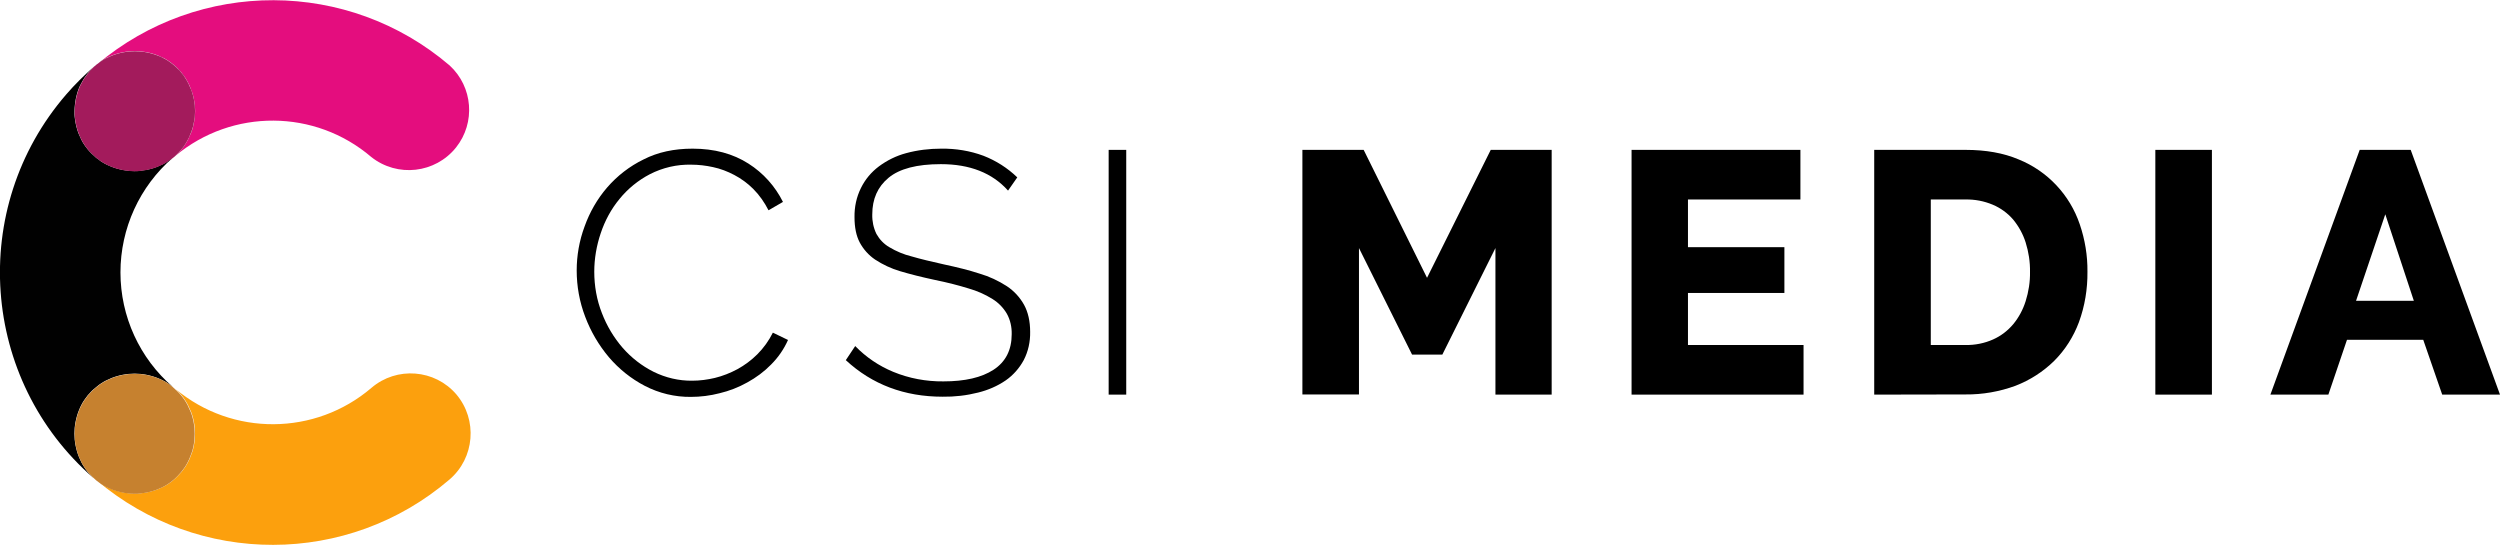 <?xml version="1.0" encoding="utf-8"?>
<!-- Generator: Adobe Illustrator 20.0.0, SVG Export Plug-In . SVG Version: 6.00 Build 0)  -->
<svg version="1.1" id="Layer_1" xmlns="http://www.w3.org/2000/svg" xmlns:xlink="http://www.w3.org/1999/xlink" x="0px" y="0px"
	 viewBox="0 0 1436.2 313" style="enable-background:new 0 0 1436.2 313;" xml:space="preserve">
<style type="text/css">
	.st0{fill:none;}
	.st1{fill:#E40D7E;}
	.st2{fill:#FCA00D;}
	.st3{fill:#F59B1B;}
	.st4{fill:#010101;}
	.st5{fill:#1E1E1C;}
	.st6{fill:#A31B5C;}
	.st7{fill:#C6812F;}
</style>
<title>CSI_Logo_WEB_Colour_RBG</title>
<g>
	<path class="st0" d="M111.9,60.4c-0.1-1.1-0.3-2.2-0.5-3.4c-0.2-1.1-0.5-2.2-0.8-3.3c-0.3-1.1-0.7-2.2-1.2-3.2
		c-0.3-0.8-0.7-1.5-1-2.3c0.4,0.8,0.7,1.5,1,2.3c0.4,1,0.8,2.1,1.2,3.2c0.3,1.1,0.6,2.2,0.8,3.3C111.6,58.2,111.8,59.3,111.9,60.4
		c0.1,1.1,0.2,2.3,0.2,3.4l0,0C112.1,62.7,112,61.5,111.9,60.4z"/>
	<path class="st0" d="M42.9,65.5c0-0.1,0-0.2,0-0.3C42.9,65.3,42.9,65.4,42.9,65.5z"/>
	<path class="st0" d="M43.5,57c0.2-1.1,0.5-2.2,0.8-3.2c0.3-1.1,0.7-2.2,1.1-3.2c0.3-0.7,0.6-1.4,1-2.2c-0.4,0.7-0.7,1.4-1,2.1
		c-0.4,1-0.8,2.1-1.1,3.2C44,54.9,43.7,56,43.5,57c-0.2,1.1-0.4,2.3-0.5,3.4c-0.1,1.1-0.2,2.3-0.2,3.4l0,0c0-1.1,0.1-2.3,0.2-3.4
		C43.1,59.3,43.3,58.1,43.5,57z"/>
	<path class="st1" d="M61.1,33.3c1-0.5,2-1,3.1-1.4c1-0.4,2.1-0.8,3.2-1.1s2.2-0.6,3.3-0.8c1.1-0.2,2.2-0.4,3.4-0.5
		c2.3-0.2,4.6-0.2,6.8,0c1.1,0.1,2.2,0.3,3.4,0.5c1.1,0.2,2.2,0.5,3.3,0.8c1.1,0.3,2.2,0.7,3.2,1.1s2.1,0.9,3.1,1.4
		c1,0.5,2,1.1,2.9,1.7c0.9,0.6,1.9,1.3,2.7,2c1.8,1.4,3.4,3.1,4.8,4.8c0.7,0.9,1.4,1.8,2,2.7s1.2,1.9,1.7,2.9
		c0.1,0.3,0.3,0.5,0.4,0.8c0.4,0.7,0.7,1.5,1,2.3c0.4,1,0.8,2.1,1.2,3.2c0.3,1.1,0.6,2.2,0.8,3.3c0.2,1.1,0.4,2.2,0.5,3.4
		c0.1,1.1,0.2,2.3,0.2,3.4l0,0c0,1.1-0.1,2.3-0.2,3.4c-0.1,1.1-0.3,2.2-0.5,3.4c-0.2,1.1-0.5,2.2-0.8,3.3c-0.3,1.1-0.7,2.2-1.2,3.2
		c-0.4,1-0.9,2.1-1.4,3.1c-0.5,1-1.1,2-1.7,2.9s-1.3,1.9-2,2.7c-0.7,0.9-1.5,1.7-2.3,2.5c-0.4,0.4-0.8,0.8-1.2,1.2
		c32.7-27.2,80.2-26.9,112.5,0.7c15,11.9,36.8,9.4,48.7-5.5c11.3-14.2,9.7-34.8-3.7-47.1c-58.2-49.7-143.8-50-202.4-0.7
		c0.3-0.3,0.7-0.5,1.1-0.8c0.4-0.3,0.9-0.7,1.3-1C59.2,34.4,60.1,33.8,61.1,33.3z"/>
	<path class="st2" d="M258.2,275.5c-58.3,49.9-144.2,50-202.7,0.4c0.9,0.7,1.8,1.4,2.7,2c0.9,0.6,1.9,1.2,2.9,1.7c1,0.5,2,1,3.1,1.4
		s2.1,0.8,3.2,1.1s2.2,0.6,3.3,0.8c1.1,0.2,2.2,0.4,3.4,0.5s2.3,0.2,3.4,0.2c1.1,0,2.3,0,3.4-0.2c1.1-0.2,2.2-0.3,3.4-0.5
		c1.1-0.2,2.2-0.5,3.3-0.8c1.1-0.3,2.2-0.7,3.2-1.1c1-0.4,2.1-0.9,3.1-1.4c1-0.5,2-1.1,2.9-1.7c0.9-0.6,1.9-1.3,2.7-2
		c0.9-0.7,1.7-1.5,2.5-2.3c0.8-0.8,1.6-1.7,2.3-2.5c0.7-0.9,1.4-1.8,2-2.7s1.2-1.9,1.7-2.9c0.5-1,1-2,1.4-3.1c0.4-1,0.8-2.1,1.2-3.2
		c0.3-1.1,0.6-2.2,0.8-3.3c0.2-1.1,0.4-2.2,0.5-3.4c0.2-2.3,0.2-4.5,0-6.8c-0.1-1.1-0.3-2.2-0.5-3.4c-0.2-1.1-0.5-2.2-0.8-3.3
		c-0.3-1.1-0.7-2.2-1.2-3.2c-0.4-1-0.9-2.1-1.4-3.1c-0.5-1-1.1-2-1.7-2.9c-0.6-0.9-1.3-1.9-2-2.7c-0.7-0.9-1.4-1.7-2.2-2.5
		c-0.4-0.4-0.8-0.8-1.2-1.1c32.6,27.2,80.2,26.9,112.5-0.7c14.5-12.4,36.4-10.7,48.8,3.8C274.5,241.2,272.7,263.1,258.2,275.5
		L258.2,275.5L258.2,275.5z"/>
	<path class="st3" d="M55.5,275.9c-0.5-0.4-0.9-0.8-1.4-1.2L55.5,275.9z"/>
	<path class="st4" d="M69.2,156.5c0,25.3,11,49.3,30.1,65.8c-0.9-0.7-1.8-1.4-2.7-2c-0.9-0.6-1.9-1.2-2.9-1.7c-1-0.5-2-1-3.1-1.4
		c-1-0.4-2.1-0.8-3.2-1.1c-1.1-0.3-2.2-0.6-3.3-0.8c-1.1-0.2-2.2-0.4-3.4-0.5c-2.3-0.2-4.5-0.2-6.8,0c-1.1,0.1-2.2,0.3-3.4,0.5
		s-2.2,0.5-3.3,0.8s-2.2,0.7-3.2,1.1c-1,0.4-2.1,0.9-3.1,1.4c-1,0.5-2,1.1-2.9,1.7c-0.8,0.5-1.6,1.1-2.4,1.8l-1.7,1.4
		c-0.4,0.4-0.8,0.8-1.2,1.1c-0.8,0.8-1.6,1.7-2.3,2.5c-0.7,0.9-1.4,1.8-2,2.7s-1.2,1.9-1.7,2.9c-0.5,1-1,2-1.4,3.1
		c-0.4,1-0.8,2.1-1.1,3.2c-0.3,1.1-0.6,2.2-0.8,3.3c-0.2,1.1-0.4,2.2-0.5,3.4c-0.2,2.3-0.2,4.5,0,6.8c0.1,1.1,0.3,2.3,0.5,3.4
		c0.2,1.1,0.5,2.2,0.8,3.3c0.3,1.1,0.7,2.2,1.1,3.2c0.4,1,0.9,2.1,1.4,3.1c0.5,1,1.1,2,1.7,2.9c0.6,0.9,1.3,1.9,2,2.7
		c0.7,0.9,1.5,1.7,2.3,2.5c0.4,0.4,0.8,0.7,1.1,1.1C-11.2,218.3-18.4,119.6,38,54.3c5-5.8,10.4-11.1,16.1-16.1l-0.4,0.4l-0.8,0.8
		c-0.8,0.8-1.6,1.7-2.3,2.5c-0.7,0.9-1.4,1.8-2,2.7c-0.6,0.9-1.2,1.9-1.7,2.9c-0.2,0.3-0.3,0.6-0.5,0.9c-0.4,0.7-0.7,1.4-1,2.1
		c-0.4,1-0.8,2.1-1.1,3.2c-0.3,1.1-0.6,2.2-0.8,3.3c-0.2,1.1-0.4,2.2-0.5,3.4c-0.1,1.1-0.2,2.3-0.2,3.4c0,0.5,0,0.9,0,1.4
		c0,0.1,0,0.2,0,0.3c0,0.6,0,1.1,0.1,1.7c0.1,1.1,0.3,2.3,0.5,3.4c0.2,1.1,0.5,2.2,0.8,3.3c0.3,1.1,0.7,2.2,1.1,3.2
		c0.4,1,0.9,2.1,1.4,3.1c0.5,1,1.1,2,1.7,2.9c0.6,0.9,1.3,1.9,2,2.7c0.7,0.9,1.5,1.7,2.3,2.5c0.8,0.8,1.7,1.6,2.5,2.3
		c0.9,0.7,1.8,1.4,2.7,2c0.9,0.6,1.9,1.2,2.9,1.7c1,0.5,2,1,3.1,1.4c1,0.4,2.1,0.8,3.2,1.1s2.2,0.6,3.3,0.8c1.1,0.2,2.2,0.4,3.4,0.5
		c1.1,0.1,2.3,0.2,3.4,0.2c1.1,0,2.3,0,3.4-0.2c1.1-0.2,2.2-0.3,3.4-0.5c1.1-0.2,2.2-0.5,3.3-0.8c1.1-0.3,2.2-0.7,3.2-1.1
		c1-0.4,2.1-0.9,3.1-1.4c1-0.5,2-1.1,2.9-1.7c0.9-0.6,1.8-1.2,2.6-1.8l0.2-0.2C80.2,107.1,69.2,131.2,69.2,156.5z"/>
	<path class="st5" d="M55.5,37c-0.5,0.4-0.9,0.8-1.3,1.1l1.7-1.4L55.5,37z"/>
	<path class="st6" d="M50.7,41.9c-0.7,0.9-1.4,1.8-2,2.7c-0.6,0.9-1.2,1.9-1.7,2.9c-0.2,0.3-0.3,0.6-0.5,0.9c-0.4,0.7-0.7,1.4-1,2.2
		c-0.4,1-0.8,2.1-1.1,3.2c-0.3,1.1-0.6,2.2-0.8,3.3c-0.2,1.1-0.4,2.2-0.5,3.4c-0.1,1.1-0.2,2.3-0.2,3.4c0,0.5,0,0.9,0,1.4
		c0,0.1,0,0.2,0,0.3c0,0.6,0,1.1,0.1,1.7c0.1,1.1,0.3,2.3,0.5,3.4c0.2,1.1,0.5,2.2,0.8,3.3c0.3,1.1,0.7,2.2,1.1,3.2
		c0.4,1,0.9,2.1,1.4,3.1c0.5,1,1.1,2,1.7,2.9c0.6,0.9,1.3,1.9,2,2.7c0.7,0.9,1.5,1.7,2.3,2.5c0.8,0.8,1.7,1.6,2.5,2.3
		c0.9,0.7,1.8,1.4,2.7,2c0.9,0.6,1.9,1.2,2.9,1.7c1,0.5,2,1,3.1,1.4s2.1,0.8,3.2,1.1c1.1,0.3,2.2,0.6,3.3,0.8
		c1.1,0.2,2.2,0.4,3.4,0.5c1.1,0.1,2.3,0.2,3.4,0.2c1.1,0,2.3,0,3.4-0.2s2.2-0.3,3.4-0.5c1.1-0.2,2.2-0.5,3.3-0.8
		c1.1-0.3,2.2-0.7,3.2-1.1s2.1-0.9,3.1-1.4c1-0.5,2-1.1,2.9-1.7c0.8-0.6,1.7-1.2,2.5-1.8l0.3-0.2c0.4-0.4,0.9-0.7,1.3-1.1l0,0
		l1.2-1.2c0.8-0.8,1.6-1.7,2.3-2.5c0.7-0.9,1.4-1.8,2-2.7c0.6-0.9,1.2-1.9,1.7-2.9c0.5-1,1-2,1.4-3.1c0.4-1,0.8-2.1,1.2-3.2
		s0.6-2.2,0.8-3.3c0.3-1.1,0.4-2.2,0.6-3.4c0.2-2.3,0.2-4.5,0-6.8c-0.1-1.1-0.3-2.2-0.5-3.4c-0.2-1.1-0.5-2.2-0.8-3.3
		c-0.3-1.1-0.7-2.2-1.2-3.2c-0.3-0.8-0.7-1.5-1-2.3c-0.1-0.3-0.3-0.5-0.4-0.8c-0.5-1-1.1-2-1.7-2.9c-0.6-0.9-1.3-1.9-2-2.7
		c-1.4-1.8-3.1-3.4-4.8-4.8c-0.9-0.7-1.8-1.4-2.7-2c-0.9-0.6-1.9-1.2-2.9-1.7c-1-0.5-2-1-3.1-1.4c-1-0.4-2.1-0.8-3.2-1.1
		c-1.1-0.3-2.2-0.6-3.3-0.8c-1.1-0.2-2.2-0.4-3.4-0.5c-2.3-0.2-4.5-0.2-6.8,0c-1.1,0.1-2.2,0.3-3.4,0.5s-2.2,0.5-3.3,0.8
		c-1.1,0.3-2.2,0.7-3.2,1.1c-1,0.4-2.1,0.9-3.1,1.4c-1,0.5-2,1.1-2.9,1.7c-0.5,0.3-0.9,0.7-1.4,1s-0.7,0.5-1.1,0.8l-1.7,1.4
		l-0.4,0.4l-0.8,0.8C52.1,40.1,51.4,41,50.7,41.9z"/>
	<path class="st5" d="M104.2,85.7c0.7-0.9,1.4-1.8,2-2.7c0.6-0.9,1.2-1.9,1.7-2.9c0.5-1,1-2,1.4-3.1c0.4-1,0.8-2.1,1.2-3.2
		s0.6-2.2,0.8-3.3c0.2-1.1,0.4-2.2,0.5-3.4c0.1-1.1,0.2-2.3,0.2-3.4l0,0c0,1.1-0.1,2.3-0.2,3.4c-0.1,1.1-0.3,2.2-0.5,3.4
		c-0.2,1.1-0.5,2.2-0.8,3.3c-0.3,1.1-0.7,2.2-1.2,3.2c-0.4,1-0.9,2.1-1.4,3.1c-0.5,1-1.1,2-1.7,2.9S105,84.9,104.2,85.7
		c-0.7,0.9-1.4,1.7-2.3,2.5l-1.2,1.2l0,0c0.4-0.4,0.8-0.8,1.2-1.2C102.8,87.5,103.5,86.6,104.2,85.7z"/>
	<path class="st5" d="M61.1,33.3c1-0.5,2-1,3.1-1.4c1-0.4,2.1-0.8,3.2-1.1s2.2-0.6,3.3-0.8c1.1-0.2,2.2-0.4,3.4-0.5
		c2.3-0.2,4.5-0.2,6.8,0c1.1,0.1,2.2,0.3,3.4,0.5c1.1,0.2,2.2,0.5,3.3,0.8c1.1,0.3,2.2,0.7,3.2,1.1s2.1,0.9,3.1,1.4
		c1,0.5,2,1.1,2.9,1.7c0.9,0.6,1.9,1.3,2.7,2c1.8,1.4,3.4,3.1,4.8,4.8c0.7,0.9,1.4,1.8,2,2.7c0.6,0.9,1.2,1.9,1.7,2.9
		c0.1,0.3,0.3,0.5,0.4,0.8c-0.1-0.3-0.3-0.5-0.4-0.8c-0.5-1-1.1-2-1.7-2.9s-1.3-1.9-2-2.7c-1.4-1.8-3.1-3.4-4.8-4.8
		c-0.9-0.7-1.8-1.4-2.7-2c-0.9-0.6-1.9-1.2-2.9-1.7c-1-0.5-2-1-3.1-1.4c-1-0.4-2.1-0.8-3.2-1.1c-1.1-0.3-2.2-0.6-3.3-0.8
		c-1.1-0.2-2.2-0.4-3.4-0.5c-2.3-0.2-4.6-0.2-6.8,0c-1.1,0.1-2.2,0.3-3.4,0.5s-2.2,0.5-3.3,0.8c-1.1,0.3-2.2,0.7-3.2,1.1
		C63.2,32.3,62.1,32.8,61.1,33.3c-1,0.5-2,1.1-2.9,1.7c-0.5,0.3-0.9,0.7-1.3,1c0.5-0.3,0.9-0.7,1.4-1C59.2,34.4,60.2,33.8,61.1,33.3
		z"/>
	<path class="st5" d="M50.7,41.8c-0.7,0.9-1.4,1.8-2,2.7s-1.2,1.9-1.7,2.9c-0.2,0.3-0.3,0.6-0.5,0.9c0.2-0.3,0.3-0.6,0.5-0.9
		c0.5-1,1.1-2,1.7-2.9C49.3,43.6,50,42.7,50.7,41.8c0.7-0.9,1.5-1.7,2.3-2.5l0.8-0.8L53,39.3C52.2,40.1,51.4,41,50.7,41.8z"/>
	<path class="st5" d="M42.8,63.8c0,0.5,0,0.9,0,1.4C42.8,64.8,42.8,64.3,42.8,63.8z"/>
	<path class="st5" d="M93.8,94.3c-1,0.5-2,1-3.1,1.4c-1,0.4-2.1,0.8-3.2,1.1s-2.2,0.6-3.3,0.8c-1.1,0.2-2.2,0.4-3.4,0.5
		c-1.1,0.1-2.3,0.2-3.4,0.2s-2.3,0-3.4-0.2s-2.2-0.3-3.4-0.5c-1.1-0.2-2.2-0.5-3.3-0.8c-1.1-0.3-2.2-0.7-3.2-1.1
		c-1-0.4-2.1-0.9-3.1-1.4c-1-0.5-2-1.1-2.9-1.7c-1-0.6-1.9-1.3-2.7-2c-0.9-0.7-1.7-1.5-2.5-2.3c-0.8-0.8-1.6-1.7-2.3-2.5
		c-0.7-0.9-1.4-1.8-2-2.7s-1.2-1.9-1.7-2.9c-0.5-1-1-2-1.4-3.1c-0.4-1-0.8-2.1-1.1-3.2c-0.3-1.1-0.6-2.2-0.8-3.3
		c-0.2-1.1-0.4-2.2-0.5-3.4c0-0.6-0.1-1.1-0.1-1.7c0,0.6,0,1.1,0.1,1.7c0.1,1.1,0.3,2.3,0.5,3.4c0.2,1.1,0.5,2.2,0.8,3.3
		c0.3,1.1,0.7,2.2,1.1,3.2c0.4,1,0.9,2.1,1.4,3.1c0.5,1,1.1,2,1.7,2.9s1.3,1.9,2,2.7c0.7,0.9,1.5,1.7,2.3,2.5
		c0.8,0.8,1.7,1.6,2.5,2.3c0.9,0.7,1.8,1.4,2.7,2c0.9,0.6,1.9,1.2,2.9,1.7c1,0.5,2,1,3.1,1.4c1,0.4,2.1,0.8,3.2,1.1s2.2,0.6,3.3,0.8
		c1.1,0.2,2.2,0.4,3.4,0.5c1.1,0.1,2.3,0.2,3.4,0.2c1.1,0,2.3,0,3.4-0.2s2.2-0.3,3.4-0.5c1.1-0.2,2.2-0.5,3.3-0.8s2.2-0.7,3.2-1.1
		S92.8,94.9,93.8,94.3c1-0.5,2-1,2.9-1.7c0.9-0.6,1.7-1.2,2.5-1.9c-0.8,0.6-1.6,1.2-2.5,1.8C95.7,93.2,94.8,93.8,93.8,94.3z"/>
	<path class="st5" d="M100.4,223.3l0.3,0.3L100.4,223.3z"/>
	<path class="st7" d="M96.7,220.4c-0.9-0.6-1.9-1.2-2.9-1.7c-1-0.5-2-1-3.1-1.4c-1-0.4-2.1-0.8-3.2-1.1c-1.1-0.3-2.2-0.6-3.3-0.8
		s-2.2-0.4-3.4-0.5c-2.3-0.2-4.6-0.2-6.8,0c-1.1,0.1-2.2,0.3-3.4,0.5c-1.1,0.2-2.2,0.5-3.3,0.8c-1.1,0.3-2.2,0.7-3.2,1.1
		c-1,0.4-2.1,0.9-3.1,1.4c-1,0.5-2,1.1-2.9,1.7c-0.8,0.5-1.6,1.1-2.4,1.8l-1.7,1.4c-0.4,0.4-0.8,0.8-1.2,1.1
		c-0.8,0.8-1.6,1.7-2.3,2.5c-0.7,0.9-1.4,1.8-2,2.7s-1.2,1.9-1.7,2.9c-0.5,1-1,2-1.4,3.1c-0.4,1-0.8,2.1-1.1,3.2
		c-0.3,1.1-0.6,2.2-0.8,3.3c-0.2,1.1-0.4,2.2-0.5,3.4c-0.2,2.3-0.2,4.5,0,6.8c0.1,1.1,0.3,2.3,0.5,3.4c0.2,1.1,0.5,2.2,0.8,3.3
		c0.3,1.1,0.7,2.2,1.1,3.2c0.4,1,0.9,2.1,1.4,3.1c0.5,1,1.1,2,1.7,2.9s1.3,1.9,2,2.7c0.7,0.9,1.5,1.7,2.3,2.5
		c0.8,0.8,1.7,1.6,2.5,2.3c0.9,0.7,1.8,1.4,2.7,2c0.9,0.6,1.9,1.2,2.9,1.7c1,0.5,2,1,3.1,1.4c1,0.4,2.1,0.8,3.2,1.1s2.2,0.6,3.3,0.8
		c1.1,0.2,2.2,0.4,3.4,0.5s2.3,0.2,3.4,0.2c1.1,0,2.3,0,3.4-0.2s2.2-0.3,3.4-0.5c1.1-0.2,2.2-0.5,3.3-0.8c1.1-0.3,2.2-0.7,3.2-1.1
		c1-0.4,2.1-0.9,3.1-1.4c1-0.5,2-1.1,2.9-1.7c0.9-0.6,1.9-1.3,2.7-2c0.9-0.7,1.7-1.5,2.5-2.3c0.8-0.8,1.6-1.7,2.3-2.5
		c0.7-0.9,1.4-1.8,2-2.7s1.2-1.9,1.7-2.9c0.5-1,1-2,1.4-3.1c0.4-1,0.8-2.1,1.2-3.2c0.3-1.1,0.6-2.2,0.8-3.3c0.2-1.1,0.4-2.2,0.5-3.4
		c0.2-2.3,0.2-4.5,0-6.8c-0.1-1.1-0.3-2.2-0.5-3.4c-0.2-1.1-0.5-2.2-0.8-3.3c-0.3-1.1-0.7-2.2-1.2-3.2c-0.4-1-0.9-2.1-1.4-3.1
		c-0.5-1-1.1-2-1.7-2.9s-1.3-1.9-2-2.7c-0.7-0.9-1.5-1.7-2.3-2.5c-0.4-0.4-0.8-0.8-1.2-1.1l-0.3-0.3c-0.3-0.3-0.7-0.6-1-0.9
		C98.6,221.7,97.6,221,96.7,220.4z"/>
</g>
<path d="M331.3,155.4c0-8.6,1.5-17.1,4.5-25.2c2.9-8.2,7.3-15.9,13-22.5c5.8-6.7,12.9-12.2,20.9-16.1c8.2-4.2,17.6-6.2,28.2-6.2
	c12.5,0,23.2,2.9,32.1,8.6c8.5,5.4,15.3,13,19.8,22l-8.3,4.8c-2.3-4.5-5.2-8.7-8.8-12.3c-3.2-3.2-6.9-5.9-10.9-8
	c-3.8-2-7.9-3.6-12.2-4.5c-4.1-0.9-8.3-1.4-12.5-1.4c-8.2-0.2-16.4,1.7-23.8,5.5c-6.7,3.5-12.6,8.3-17.4,14.2
	c-4.8,5.8-8.4,12.5-10.8,19.7c-2.4,7.1-3.7,14.6-3.7,22.1c0,8.1,1.4,16.2,4.4,23.8c2.8,7.3,6.8,14,11.9,19.9
	c5,5.7,11,10.4,17.8,13.8c6.9,3.4,14.5,5.2,22.2,5.1c4.4,0,8.8-0.6,13-1.6c4.5-1.1,8.8-2.8,12.9-5c4.2-2.3,8.1-5.2,11.5-8.6
	c3.6-3.6,6.6-7.8,8.9-12.4l8.7,4.2c-2.3,5.2-5.6,10-9.7,14.1c-4,4.1-8.6,7.5-13.7,10.3c-5,2.8-10.4,4.9-15.9,6.2
	c-5.4,1.4-11,2.1-16.5,2.1c-9.2,0.1-18.3-2.1-26.4-6.3c-7.9-4.1-14.9-9.7-20.7-16.5c-5.8-6.9-10.4-14.7-13.6-23.2
	C332.9,173.4,331.3,164.4,331.3,155.4z"/>
<path d="M579.1,109.5c-9.1-10.2-22-15.2-38.6-15.2c-13.7,0-23.7,2.6-30,7.8c-6.3,5.2-9.4,12.2-9.4,21.1c-0.1,3.9,0.7,7.7,2.4,11.2
	c1.8,3.2,4.3,5.8,7.4,7.6c4,2.4,8.3,4.2,12.8,5.3c5.1,1.5,11.4,3,18.6,4.6c7.5,1.6,14.4,3.3,20.5,5.3c5.5,1.6,10.8,4.1,15.6,7.2
	c4.1,2.7,7.5,6.4,9.9,10.7c2.3,4.2,3.5,9.4,3.5,15.6c0.1,5.6-1.1,11.2-3.7,16.2c-2.5,4.6-6,8.6-10.3,11.6c-4.8,3.3-10.2,5.6-15.8,7
	c-6.7,1.7-13.6,2.5-20.5,2.4c-21.9,0-40.5-7-55.6-21l5.4-8.1c6.2,6.4,13.6,11.4,21.8,14.8c9.2,3.8,19,5.6,28.9,5.5
	c12.3,0,21.9-2.2,28.8-6.7s10.4-11.3,10.4-20.4c0.1-4.1-0.8-8.2-2.8-11.8c-2-3.4-4.8-6.3-8.2-8.4c-4.3-2.7-8.9-4.7-13.8-6.1
	c-5.5-1.7-12-3.4-19.4-4.9c-7.5-1.6-14.2-3.3-19.9-5c-5.1-1.5-10-3.8-14.4-6.7c-3.7-2.5-6.7-5.9-8.8-9.8c-2-3.8-3-8.6-3-14.5
	c-0.1-5.8,1.1-11.6,3.7-16.8c2.4-4.9,5.9-9.1,10.3-12.4c4.7-3.5,10-6.1,15.6-7.6c6.6-1.8,13.4-2.6,20.2-2.6
	c8.3-0.1,16.5,1.2,24.3,4.1c7.2,2.8,13.8,7,19.4,12.4L579.1,109.5z"/>
<path d="M636.9,226.7V86.1H647v140.6H636.9z"/>
<path d="M859.1,226.7v-84.2l-30.5,61.2h-17.4l-30.5-61.2v84.1h-32.5V86.1h35.2l36.4,73.5l36.6-73.5h35v140.6H859.1z"/>
<path d="M1036.1,198.2v28.5h-98.8V86.1h97v28.5h-64.6V142h55.4v26.3h-55.4v29.9H1036.1z"/>
<path d="M1076.7,226.7V86.1h52.5c11.6,0,21.8,1.8,30.5,5.5c16.6,6.7,29.4,20.4,35.1,37.3c3,8.8,4.5,18,4.4,27.2
	c0.1,9.9-1.5,19.7-4.9,29c-3.1,8.3-7.9,15.9-14.2,22.2c-6.3,6.2-13.9,11.1-22.2,14.3c-9.2,3.4-19,5.1-28.8,5L1076.7,226.7z
	 M1166.2,156.2c0.1-5.7-0.8-11.5-2.5-16.9c-1.5-4.8-4-9.3-7.2-13.2c-3.2-3.7-7.2-6.6-11.7-8.5c-5-2.1-10.3-3.1-15.6-3h-20v83.6h20
	c5.4,0.1,10.9-1,15.8-3.2c4.5-2,8.4-5,11.6-8.8c3.2-3.9,5.6-8.4,7.1-13.2C1165.4,167.6,1166.3,161.9,1166.2,156.2L1166.2,156.2z"/>
<path d="M1238.2,226.7V86.1h32.5v140.6H1238.2z"/>
<path d="M1355.6,86.1h29.3l51.3,140.6H1403l-10.9-31.5h-43.8l-10.7,31.5h-33.3L1355.6,86.1z M1386.7,172.8l-16.4-49.7l-16.8,49.7
	L1386.7,172.8z"/>
</svg>
